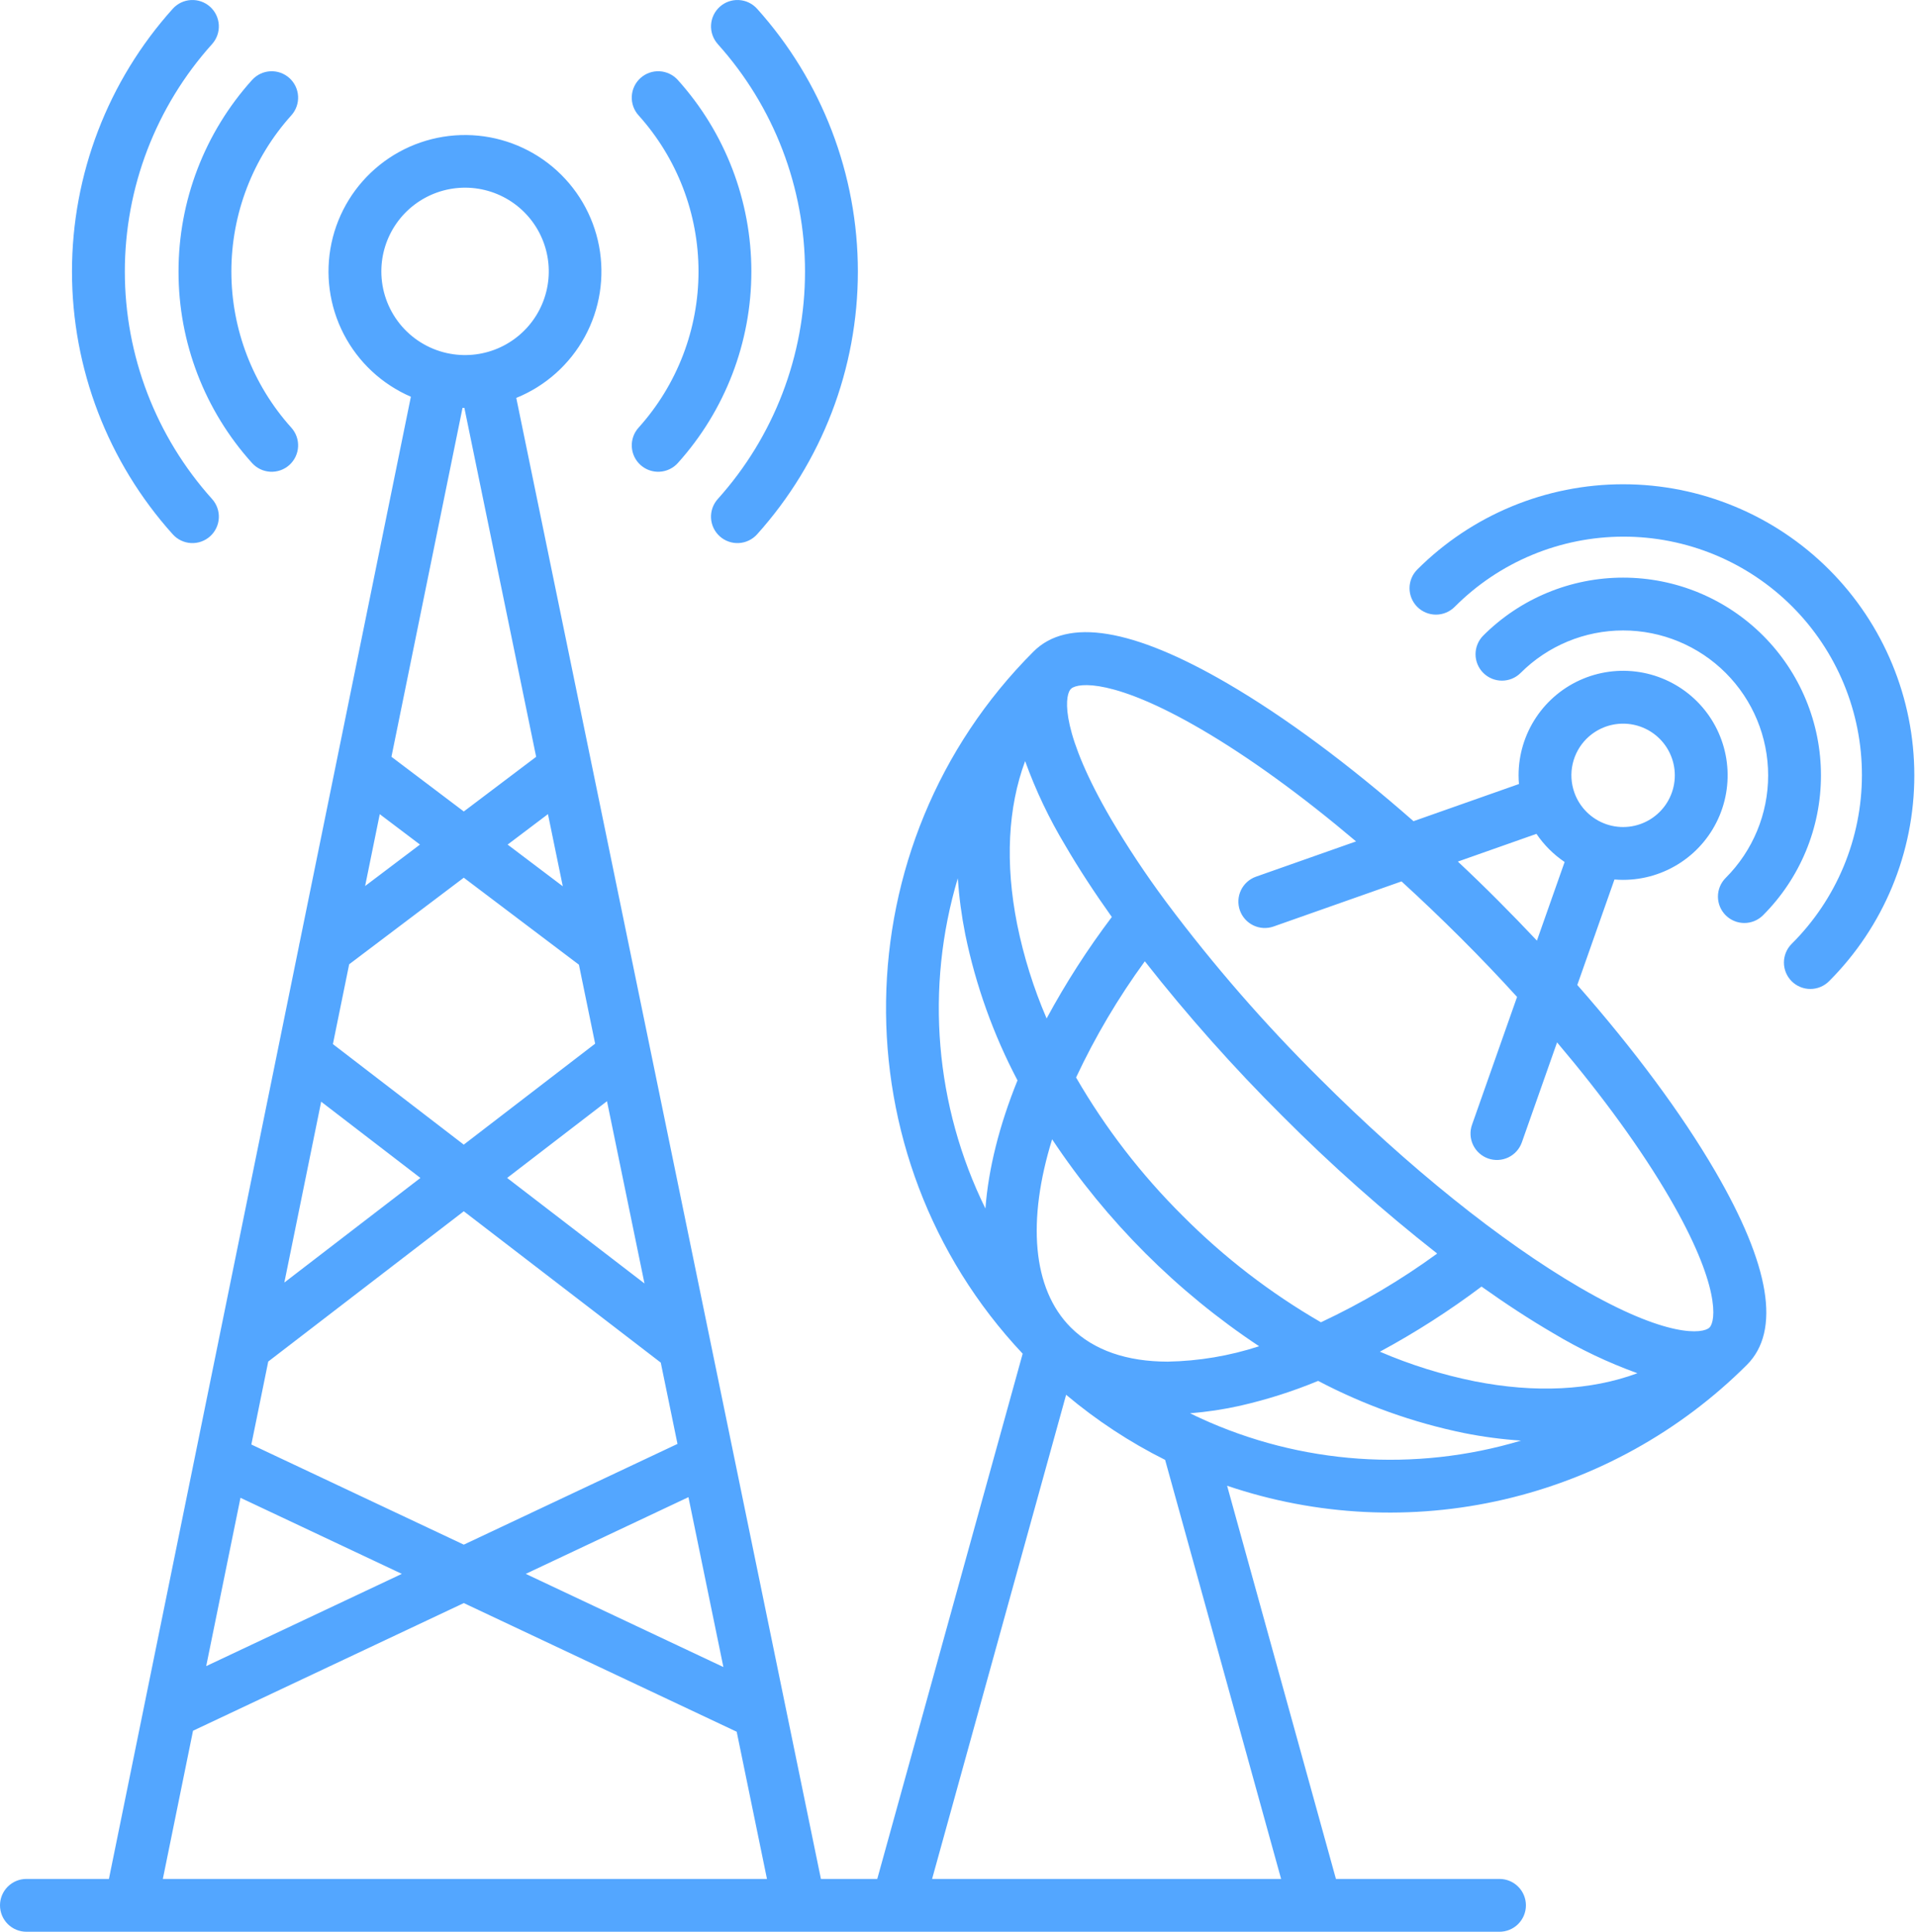 <svg width="508" height="512" viewBox="0 0 508 512" fill="none" xmlns="http://www.w3.org/2000/svg">
<g clip-path="url(#clip0_297_110)">
<path d="M417.979 261.061L427.828 233.101C428.586 233.162 429.348 233.201 430.117 233.201C435.596 233.2 440.951 231.574 445.506 228.53C450.062 225.486 453.612 221.16 455.709 216.098C457.806 211.037 458.355 205.467 457.287 200.093C456.219 194.72 453.582 189.783 449.709 185.908C445.835 182.033 440.899 179.394 435.524 178.324C430.15 177.255 424.58 177.804 419.517 179.901C414.455 181.998 410.128 185.549 407.085 190.106C404.041 194.663 402.418 200.019 402.419 205.499C402.419 206.272 402.457 207.038 402.519 207.799L374.573 217.65C357.466 202.613 340.508 190.016 325.279 181.142C300.185 166.517 282.888 163.678 273.87 172.697C222.738 223.858 221.788 306.476 271.006 358.786L232.472 497.999H217.542L194.442 385.67C194.404 385.422 194.354 385.176 194.29 384.933L188.325 355.933C188.3 355.8 188.275 355.666 188.243 355.533L156.768 202.493C156.73 202.236 156.678 201.981 156.611 201.73L136.811 105.463C144.553 102.322 150.969 96.597 154.968 89.261C158.967 81.925 160.302 73.431 158.747 65.222C157.193 57.013 152.843 49.596 146.439 44.23C140.034 38.865 131.97 35.883 123.615 35.79C115.261 35.698 107.132 38.501 100.61 43.723C94.089 48.946 89.576 56.265 87.84 64.438C86.104 72.61 87.252 81.132 91.087 88.555C94.923 95.977 101.21 101.842 108.881 105.154L89.208 201.728C89.142 201.979 89.09 202.234 89.053 202.491L79.419 249.78C79.336 250.082 79.274 250.39 79.232 250.701L73.719 277.784C73.646 278.057 73.59 278.333 73.551 278.613L57.919 355.34V355.357L28.863 497.999H7C5.143 497.999 3.363 498.736 2.05 500.049C0.737 501.362 0 503.142 0 504.999C0 506.855 0.737 508.636 2.05 509.949C3.363 511.261 5.143 511.999 7 511.999H397.363C399.219 511.999 401 511.261 402.313 509.949C403.625 508.636 404.363 506.855 404.363 504.999C404.363 503.142 403.625 501.362 402.313 500.049C401 498.736 399.219 497.999 397.363 497.999H354.019L325.181 393.788C348.844 401.82 374.281 403.077 398.62 397.416C422.959 391.755 445.23 379.401 462.919 361.751C471.94 352.73 469.098 335.433 454.475 310.34C445.603 295.115 433.011 278.163 417.979 261.061ZM420.428 195.809C422.999 193.242 426.484 191.801 430.117 191.801C433.751 191.801 437.235 193.242 439.807 195.809C441.262 197.263 442.37 199.025 443.051 200.966C443.731 202.906 443.966 204.975 443.738 207.019C443.51 209.062 442.825 211.028 441.734 212.771C440.642 214.514 439.172 215.989 437.433 217.086C435.694 218.183 433.73 218.875 431.687 219.11C429.644 219.345 427.575 219.117 425.632 218.443C423.689 217.768 421.923 216.666 420.465 215.216C419.006 213.766 417.893 212.007 417.207 210.068L417.2 210.044L417.189 210.017C416.334 207.584 416.184 204.96 416.756 202.446C417.329 199.932 418.6 197.63 420.424 195.808L420.428 195.809ZM407.155 221.009C409.147 223.946 411.68 226.478 414.619 228.467L407.279 249.304C403.926 245.743 400.487 242.195 396.962 238.66C393.437 235.125 389.893 231.69 386.33 228.355L407.155 221.009ZM318.226 193.238C330.949 200.652 344.999 210.857 359.354 223.011L332.842 232.356C331.975 232.662 331.176 233.135 330.492 233.75C329.808 234.364 329.251 235.107 328.854 235.936C328.457 236.766 328.228 237.665 328.178 238.583C328.129 239.501 328.261 240.42 328.566 241.287C328.872 242.155 329.346 242.953 329.96 243.637C330.574 244.321 331.317 244.878 332.147 245.275C332.976 245.672 333.876 245.902 334.794 245.951C335.712 246.001 336.631 245.869 337.498 245.563L371.398 233.612C376.629 238.385 381.846 243.368 387.05 248.559C392.254 253.75 397.244 258.974 402.019 264.231L390.079 298.12C389.773 298.987 389.642 299.906 389.691 300.824C389.741 301.742 389.971 302.642 390.368 303.471C390.765 304.3 391.322 305.043 392.006 305.657C392.69 306.271 393.489 306.744 394.356 307.05C395.223 307.355 396.142 307.487 397.06 307.438C397.978 307.388 398.878 307.158 399.707 306.761C400.536 306.364 401.279 305.807 401.893 305.123C402.507 304.439 402.98 303.64 403.286 302.773L412.619 276.28C424.765 290.629 434.966 304.673 442.377 317.39C455.988 340.747 454.677 350.175 453.022 351.845L453.012 351.855C451.331 353.507 441.9 354.801 418.575 341.206C397.711 329.044 373.262 309.397 349.734 285.882C335.108 271.376 321.568 255.815 309.224 239.324C309.064 239.076 308.889 238.839 308.699 238.614C303.563 231.682 298.794 224.485 294.411 217.054C281.274 194.512 282.037 184.947 283.596 182.806L283.771 182.624C283.813 182.583 283.848 182.537 283.888 182.495C285.819 180.893 295.329 179.899 318.226 193.241V193.238ZM283.768 351.848C273.463 341.548 272.197 323.334 278.81 301.962C293.252 323.723 311.904 342.373 333.666 356.813C325.839 359.367 317.676 360.742 309.444 360.893C298.766 360.892 289.876 357.957 283.768 351.848ZM313.39 322.226C302.403 311.311 292.91 298.99 285.157 285.584C290.23 274.758 296.331 264.444 303.374 254.784C314.679 269.18 326.853 282.873 339.828 295.784C352.748 308.761 366.448 320.938 380.852 332.247C371.19 339.29 360.874 345.39 350.047 350.462C336.635 342.71 324.309 333.215 313.39 322.226ZM271.655 201.726C274.471 209.515 278.039 217.01 282.309 224.107C285.846 230.175 289.991 236.525 294.628 243.043C288.197 251.557 282.422 260.546 277.351 269.934C273.888 261.893 271.267 253.515 269.531 244.934C266.319 228.728 267.105 213.991 271.655 201.726ZM392.598 340.999C399.111 345.632 405.456 349.775 411.518 353.308C418.618 357.581 426.119 361.15 433.913 363.964C421.645 368.514 406.906 369.299 390.698 366.087C382.106 364.349 373.718 361.725 365.667 358.258C375.064 353.189 384.067 347.419 392.598 340.999ZM253.809 232.791C254.152 237.783 254.815 242.748 255.794 247.655C258.564 261.139 263.223 274.164 269.634 286.345C264.795 298.313 261.926 309.796 261.134 320.317C247.752 293.106 245.136 261.847 253.809 232.791ZM100.633 215.791L111.292 223.848L96.755 234.835L100.633 215.791ZM170.788 340.175L134.388 312.207L160.851 291.866L170.788 340.175ZM149.138 234.902L134.519 223.854L145.207 215.779L149.138 234.902ZM153.412 255.687L157.712 276.616L122.896 303.378L88.219 276.734L92.528 255.577L122.901 232.629L153.412 255.687ZM85.11 291.999L111.41 312.208L75.348 339.931L85.11 291.999ZM63.727 396.983L106.486 417.144L54.641 441.593L63.727 396.983ZM66.605 382.858L71.083 360.87L122.901 321.04L175.101 361.151L179.533 382.699L122.904 409.399L66.605 382.858ZM182.435 396.813L191.695 441.838L139.319 417.144L182.435 396.813ZM101.055 71.972C101.046 67.376 102.464 62.891 105.114 59.135C107.764 55.38 111.515 52.541 115.849 51.01C120.182 49.479 124.885 49.332 129.305 50.589C133.726 51.846 137.648 54.444 140.528 58.026C143.408 61.608 145.104 65.996 145.382 70.584C145.661 75.171 144.507 79.732 142.081 83.636C139.656 87.539 136.077 90.593 131.841 92.376C127.604 94.158 122.919 94.58 118.432 93.584C118.416 93.584 118.4 93.575 118.383 93.572H118.366C113.459 92.468 109.073 89.729 105.927 85.804C102.782 81.879 101.064 77.002 101.055 71.972ZM123.061 108.111L142.08 200.589L122.906 215.077L103.732 200.583L122.57 108.099C122.734 108.099 122.896 108.11 123.061 108.111ZM51.152 458.72L122.904 424.885L195.222 458.985L203.245 497.999H43.153L51.152 458.72ZM339.489 497.999H247.002L282.519 369.676C290.554 376.443 299.36 382.236 308.756 386.934L339.489 497.999ZM318.046 375.856C317.76 375.699 317.463 375.562 317.158 375.446C316.558 375.162 315.966 374.868 315.371 374.574C319.845 374.227 324.287 373.558 328.665 372.574C335.717 370.962 342.621 368.763 349.306 365.999C361.482 372.402 374.5 377.056 387.976 379.823C392.959 380.818 398.001 381.486 403.071 381.823C374.948 390.251 344.717 388.131 318.046 375.859V375.856ZM484.691 260.068C483.378 261.382 481.597 262.12 479.74 262.121C477.883 262.121 476.101 261.384 474.787 260.071C473.474 258.759 472.735 256.978 472.735 255.12C472.734 253.263 473.471 251.482 474.784 250.168C480.675 244.31 485.352 237.347 488.547 229.678C491.742 222.009 493.393 213.786 493.405 205.478C493.417 197.17 491.789 188.942 488.616 181.264C485.442 173.586 480.785 166.61 474.911 160.735C469.037 154.86 462.061 150.202 454.384 147.028C446.706 143.853 438.478 142.225 430.17 142.235C421.863 142.246 413.639 143.896 405.969 147.09C398.3 150.285 391.337 154.961 385.478 160.851C384.165 162.165 382.384 162.903 380.527 162.903C378.67 162.904 376.889 162.167 375.575 160.854C374.261 159.541 373.523 157.76 373.523 155.903C373.522 154.046 374.259 152.265 375.572 150.951C390.042 136.481 409.667 128.352 430.131 128.351C450.594 128.351 470.22 136.48 484.69 150.95C499.16 165.42 507.289 185.045 507.29 205.509C507.29 225.972 499.161 245.598 484.691 260.068ZM393.067 178.352C392.416 177.702 391.9 176.931 391.548 176.082C391.195 175.233 391.013 174.323 391.012 173.404C391.012 172.484 391.192 171.574 391.543 170.724C391.894 169.875 392.409 169.103 393.059 168.452C397.927 163.584 403.705 159.722 410.066 157.087C416.426 154.453 423.242 153.096 430.127 153.096C437.011 153.096 443.828 154.451 450.188 157.086C456.548 159.72 462.327 163.581 467.195 168.448C472.064 173.316 475.925 179.095 478.56 185.455C481.195 191.815 482.551 198.632 482.551 205.516C482.552 212.4 481.196 219.217 478.562 225.577C475.928 231.938 472.067 237.717 467.199 242.585C466.549 243.235 465.777 243.751 464.928 244.102C464.079 244.454 463.168 244.635 462.249 244.635C461.33 244.635 460.419 244.454 459.57 244.102C458.721 243.751 457.949 243.235 457.299 242.585C456.649 241.935 456.133 241.163 455.781 240.314C455.43 239.465 455.249 238.554 455.249 237.635C455.249 236.716 455.43 235.805 455.781 234.956C456.133 234.107 456.649 233.335 457.299 232.685C464.504 225.481 468.553 215.709 468.553 205.52C468.554 195.331 464.507 185.559 457.302 178.353C450.098 171.148 440.327 167.1 430.137 167.099C419.948 167.099 410.176 171.146 402.971 178.35C402.321 179.001 401.549 179.517 400.7 179.869C399.85 180.222 398.939 180.403 398.019 180.403C397.1 180.404 396.189 180.223 395.339 179.871C394.489 179.519 393.717 179.003 393.067 178.352ZM190.219 11.689C189.603 11.006 189.128 10.209 188.821 9.342C188.514 8.476 188.38 7.557 188.427 6.639C188.475 5.721 188.703 4.821 189.098 3.991C189.494 3.161 190.049 2.417 190.732 1.801C191.414 1.186 192.212 0.711 193.078 0.403C193.945 0.096 194.863 -0.038 195.781 0.01C196.7 0.058 197.599 0.286 198.429 0.681C199.259 1.076 200.003 1.631 200.619 2.314C217.818 21.438 227.334 46.249 227.334 71.97C227.334 97.691 217.818 122.502 200.619 141.626C199.377 143.006 197.638 143.837 195.783 143.935C193.929 144.033 192.112 143.39 190.732 142.148C189.351 140.907 188.52 139.167 188.422 137.313C188.324 135.459 188.967 133.641 190.209 132.261C205.092 115.708 213.326 94.235 213.326 71.975C213.326 49.715 205.092 28.242 190.209 11.689H190.219ZM45.784 141.621C28.588 122.497 19.075 97.689 19.075 71.971C19.075 46.253 28.588 21.445 45.784 2.321C46.399 1.637 47.142 1.081 47.972 0.684C48.802 0.288 49.701 0.059 50.62 0.01C51.538 -0.039 52.457 0.094 53.324 0.4C54.191 0.706 54.989 1.18 55.673 1.795C56.357 2.41 56.913 3.153 57.309 3.983C57.706 4.813 57.935 5.712 57.984 6.631C58.033 7.549 57.9 8.468 57.594 9.335C57.288 10.202 56.814 11 56.199 11.684C41.314 28.238 33.079 49.713 33.08 71.975C33.081 94.237 41.318 115.712 56.204 132.265C57.445 133.647 58.086 135.465 57.986 137.319C57.886 139.173 57.054 140.912 55.672 142.153C54.29 143.394 52.472 144.035 50.618 143.935C48.764 143.835 47.025 143.003 45.784 141.621ZM47.309 71.972C47.298 53.219 54.241 35.129 66.796 21.199C68.038 19.819 69.778 18.989 71.632 18.892C73.487 18.794 75.304 19.438 76.684 20.68C78.064 21.922 78.894 23.662 78.991 25.517C79.089 27.371 78.445 29.188 77.203 30.568C66.975 41.927 61.314 56.671 61.313 71.957C61.312 87.243 66.97 101.987 77.197 113.348C77.813 114.031 78.288 114.828 78.596 115.695C78.904 116.562 79.038 117.48 78.991 118.399C78.943 119.317 78.716 120.217 78.32 121.048C77.925 121.878 77.37 122.622 76.688 123.238C76.005 123.854 75.207 124.33 74.341 124.638C73.474 124.945 72.555 125.079 71.637 125.032C70.718 124.985 69.818 124.757 68.988 124.362C68.157 123.967 67.413 123.412 66.797 122.729C54.233 108.811 47.288 90.722 47.309 71.972ZM169.209 30.565C168.594 29.881 168.12 29.084 167.813 28.217C167.507 27.35 167.374 26.431 167.422 25.513C167.471 24.595 167.699 23.695 168.096 22.865C168.492 22.035 169.047 21.292 169.731 20.677C171.111 19.435 172.929 18.792 174.783 18.89C175.701 18.939 176.601 19.167 177.431 19.564C178.26 19.96 179.004 20.515 179.619 21.199C192.166 35.131 199.109 53.215 199.109 71.964C199.109 90.713 192.166 108.797 179.619 122.729C178.375 124.108 176.634 124.937 174.779 125.032C172.924 125.128 171.108 124.482 169.729 123.238C168.349 121.994 167.521 120.254 167.425 118.399C167.33 116.544 167.975 114.727 169.219 113.348C179.446 101.988 185.105 87.243 185.104 71.957C185.103 56.671 179.443 41.927 169.214 30.568L169.209 30.565Z" fill="#53A6FF"/>
</g>
<defs>
<clipPath id="clip0_297_110">
<rect width="508" height="512" fill="white"/>
</clipPath>
</defs>
</svg>
